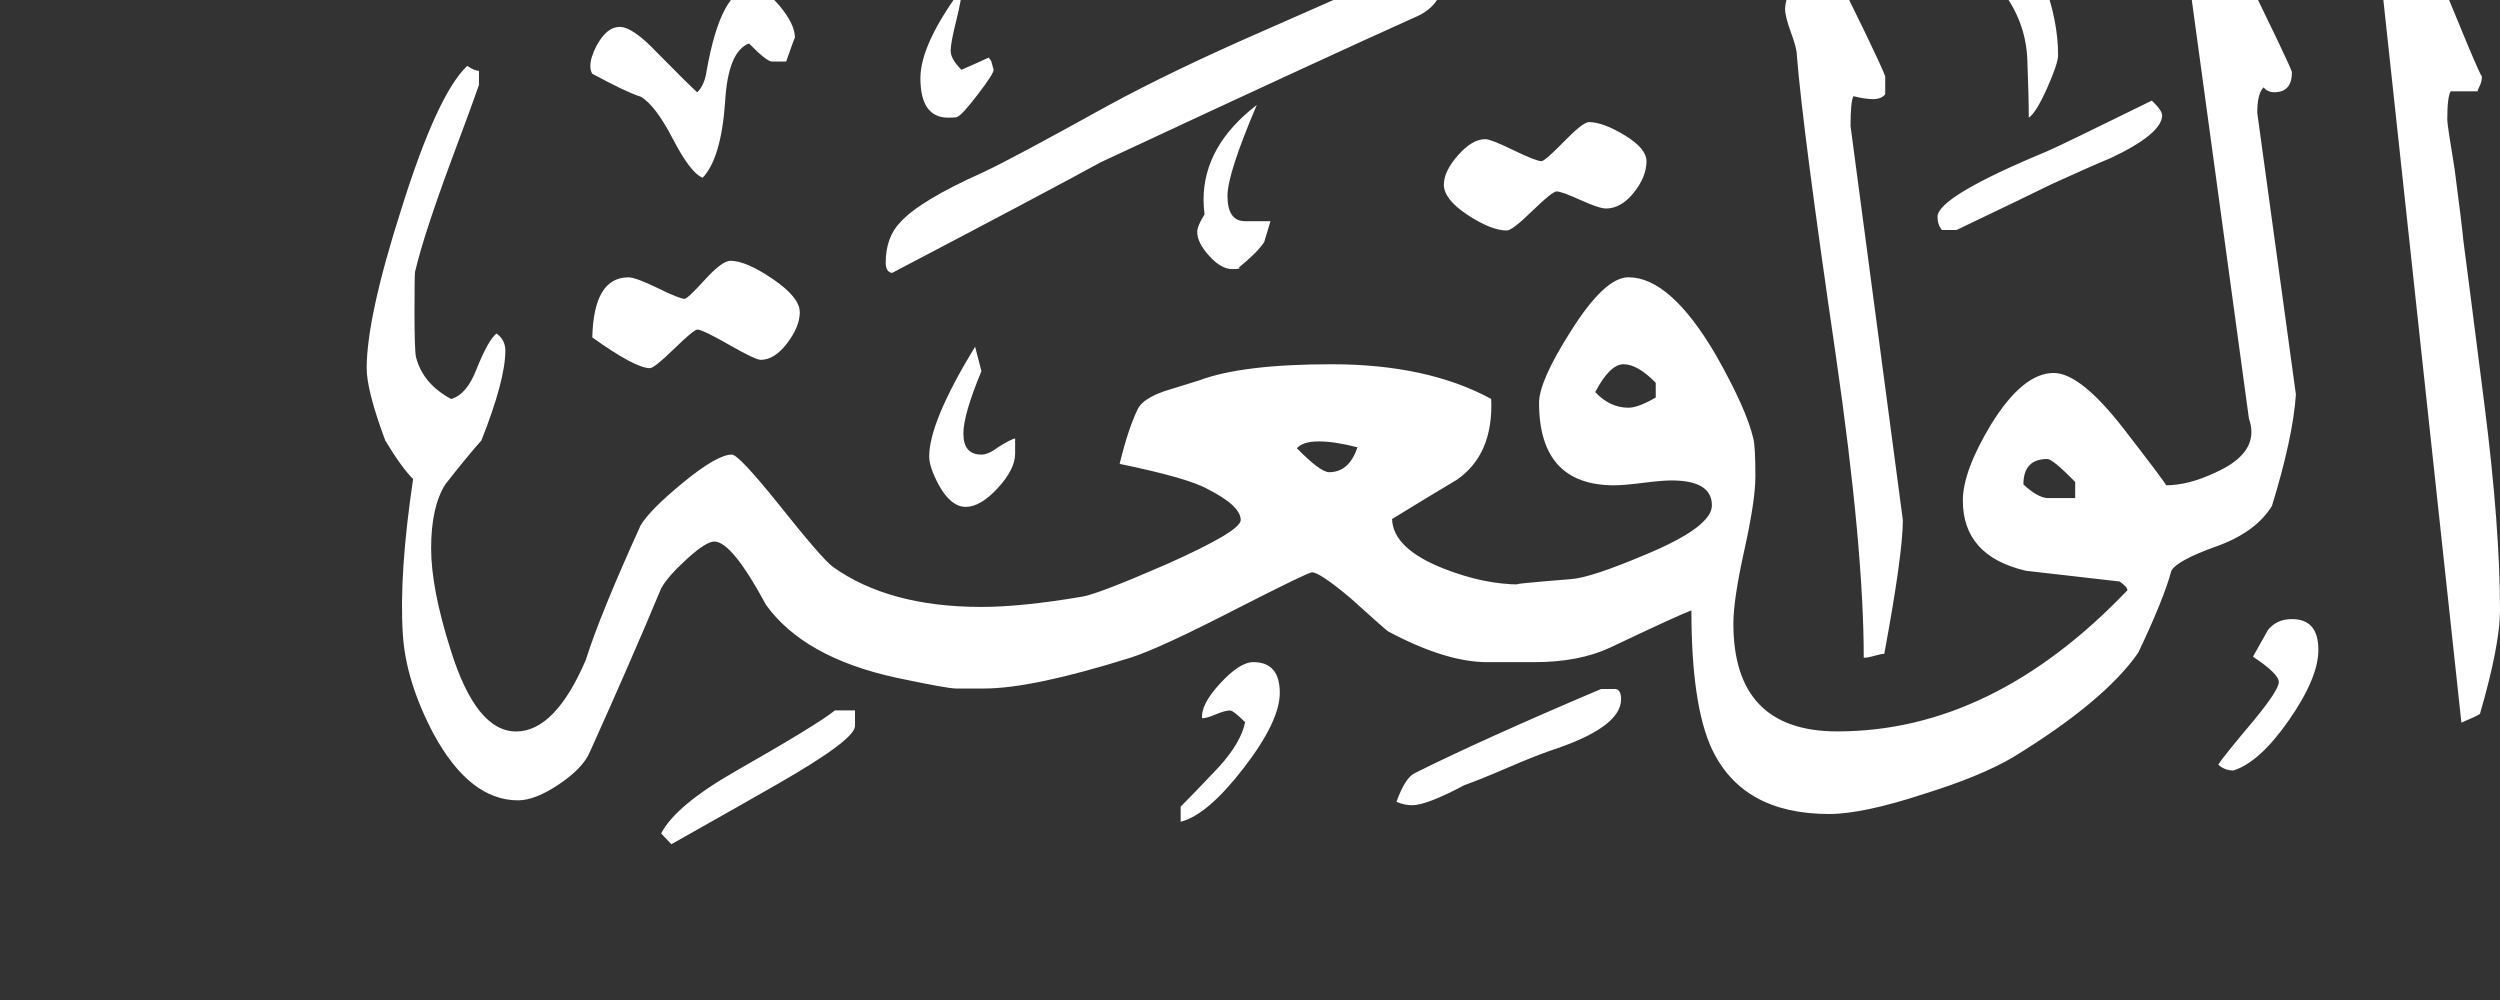 <!-- Generated by IcoMoon.io -->
<svg version="1.1" xmlns="http://www.w3.org/2000/svg" width="80" height="32" viewBox="0 0 80 32" fill="#fff" >
<rect x="0" y="0" width="80" height="32" fill="#333333" stroke="none"/>
<title>surah56</title>
<path d="M80 19.531q0 1.094-0.641 3.313-0.078 0.063-0.594 0.281l-2.516-23.297q0-0.422 0.719-2.266 0.359 0 0.469 0.141 1.984 4.906 1.984 4.734 0 0.172-0.070 0.313t-0.070 0.172h-0.859q-0.109 0.172-0.109 0.906 0 0.172 0.234 1.578 0.234 1.781 0.281 2.297 0.156 1.172 0.672 5.234 0.5 3.922 0.5 6.594zM65.859 1.766q0 0.266-0.352 1.055t-0.586 0.945q0-0.641-0.047-1.875-0.047-1.109-0.703-2.047l-0.938-1.328q0-0.719 0.688-0.719 0.891 0 1.469 1.609 0.469 1.25 0.469 2.359zM69.188 3.688q0 0.594-1.656 1.375-0.609 0.25-1.844 0.813-0.859 0.422-3.078 1.484h-0.469q-0.141-0.172-0.141-0.422 0-0.641 3.5-2.094 0.406-0.172 3.359-1.625 0.328 0.313 0.328 0.469zM74.188 20.797q0 0.891-0.938 2.242t-1.781 1.617q-0.281 0-0.484-0.188 0.141-0.234 1.156-1.438 0.781-0.953 0.781-1.203 0-0.266-0.828-0.813 0.25-0.438 0.484-0.859 0.281-0.344 0.766-0.344 0.844 0 0.844 0.984zM60.891 16.641q0 1.078-0.594 4.281-0.094 0-0.313 0.063t-0.344 0.063q0-3.5-0.891-9.656-1.063-7.266-1.25-9.625 0-0.219-0.188-0.727t-0.188-0.758q0-0.313 0.336-1.102t0.555-0.961q0.297 0 0.438 0.328 1.625 3.25 1.875 3.891v0.578q-0.125 0.156-0.391 0.156-0.25 0-0.625-0.094-0.094 0.172-0.094 0.953zM52.688 5.156q0 0.5-0.406 1.008t-0.891 0.508q-0.219 0-0.82-0.273t-0.758-0.273q-0.141 0-0.781 0.625t-0.813 0.625q-0.5 0-1.258-0.5t-0.758-0.969q0-0.422 0.453-0.938t0.875-0.516q0.172 0 0.898 0.352t0.898 0.352q0.109 0 0.719-0.625t0.797-0.625q0.453 0 1.148 0.422t0.695 0.828zM46.203-0.813q0 0.953-0.875 1.344-2.828 1.266-10.094 4.656-1.859 1.016-6.688 3.547-0.203-0.031-0.203-0.328 0-0.813 0.469-1.297 0.625-0.688 2.609-1.578 0.859-0.391 4.016-2.141 2.063-1.125 5-2.406l5-2.203h0.594q0.172 0.172 0.172 0.406zM40.656 7.078q-0.078 0.25-0.203 0.672-0.234 0.344-0.813 0.813 0.109 0.047-0.219 0.047-0.344 0-0.727-0.422t-0.383-0.766q0-0.188 0.234-0.563-0.031-0.25-0.031-0.469 0-1.719 1.703-3.031-0.938 2.203-0.938 2.906 0 0.813 0.563 0.813h0.813zM73.469 12.625q-0.094 1.375-0.766 3.563-0.516 0.844-1.781 1.297t-1.438 0.781q-0.25 0.922-1.063 2.625-1.078 1.547-3.984 3.328-1.016 0.609-2.875 1.188-1.953 0.641-3.031 0.641-2.766 0-3.75-2.078-0.656-1.406-0.656-4.438-0.422 0.156-2.594 1.188-1 0.469-2.438 0.469h-1.5q-1.328 0-3.172-0.984-0.078-0.047-1.203-1.063-0.984-0.828-1.234-0.828-0.125 0-2.391 1.156-2.484 1.281-3.422 1.578-3.141 0.984-4.672 0.984h-0.906q-0.281 0-1.906-0.344-2.953-0.641-4.172-2.328-1.094-2.031-1.656-2.031-0.266 0-0.883 0.563t-0.82 0.938q-0.922 2.219-2.281 5.234-0.219 0.516-0.984 1.031t-1.313 0.516q-1.547 0-2.703-2.125-0.891-1.688-0.984-3.188-0.125-1.922 0.328-4.969-0.375-0.375-0.891-1.234-0.594-1.594-0.594-2.313 0-1.625 1.109-5.094 1.156-3.688 2.109-4.578 0.234 0.156 0.375 0.156v0.453q-0.141 0.422-0.859 2.344-0.906 2.438-1.188 3.641-0.016 0.156-0.016 1.281 0 1.203 0.047 1.438 0.219 0.859 1.125 1.344 0.5-0.141 0.813-0.953 0.375-0.938 0.641-1.141 0.281 0.203 0.281 0.547 0 0.938-0.766 2.875-0.422 0.469-1.156 1.406-0.453 0.719-0.453 2.047 0 1.281 0.625 3.25 0.813 2.609 2.094 2.609 1.25 0 2.234-2.297 0.438-1.406 1.75-4.297 0.297-0.5 1.375-1.383t1.547-0.883q0.219 0 1.5 1.594 1.391 1.75 1.734 2 1.797 1.281 4.75 1.281 1.281 0 3.219-0.328 0.5-0.078 2.688-1.031 2.391-1.063 2.391-1.422 0-0.453-1.047-0.984-0.625-0.359-2.828-0.813 0.281-1.156 0.594-1.781 0.172-0.313 0.844-0.547 0.359-0.109 1.109-0.344 1.375-0.516 4.234-0.516 3.063 0 5.109 1.109 0.078 1.781-1.109 2.594-0.688 0.406-2.063 1.25 0.031 0.953 1.672 1.594 1.281 0.5 2.422 0.5-0.5 0 1.641-0.172 0.641-0.047 2.406-0.797 2.094-0.875 2.094-1.563 0-0.797-1.297-0.797-0.297 0-0.914 0.078t-0.914 0.078q-2.406 0-2.406-2.641 0-0.688 1-2.266 1.094-1.75 1.859-1.75 1.344 0 2.797 2.484 0.984 1.734 1.203 2.688 0.063 0.25 0.063 1.203 0 0.766-0.352 2.352t-0.352 2.352q0 3.453 3.328 3.453 4.969 0 9.281-4.516 0-0.109-0.25-0.281-1.469-0.172-3-0.344-2.016-0.469-2.016-2.25 0-0.938 0.906-2.438 1.016-1.641 2-1.641 0.859 0 2.25 1.797t1.344 1.797q0.719 0 1.578-0.406 1.156-0.516 1.156-1.297 0-0.203-0.078-0.422l-1.828-13.391q0.125-0.719 0.75-1.922 0.406 0 0.578 0.297 1.875 3.813 1.875 3.922 0 0.641-0.563 0.641-0.219 0-0.344-0.156-0.203 0.203-0.203 0.813zM31.797 2.234q0 0.125-0.508 0.789t-0.648 0.711q0 0.031-0.297 0.031-0.891 0-0.891-1.266 0-1.078 1.328-2.875 0 0.313-0.18 1.031t-0.18 0.969q0 0.266 0.344 0.609 0.297-0.125 0.875-0.391l0.078 0.109t0.078 0.281zM51.875 22.375q0 0.906-2.25 1.641-0.578 0.203-1.391 0.555t-1.375 0.555q-1.203 0.641-1.672 0.641-0.25 0-0.5-0.109 0.281-0.781 0.594-0.922 2.125-1.063 5.953-2.688h0.469q0.172 0.031 0.172 0.328zM25.438 1.203q-0.047 0.094-0.281 0.766h-0.453q-0.172 0-0.734-0.578-0.672 0.25-0.766 1.859-0.125 1.813-0.719 2.438-0.391-0.156-0.953-1.242t-1.031-1.352q-0.453-0.141-1.547-0.734-0.063-0.094-0.063-0.25 0-0.266 0.203-0.656 0.328-0.594 0.734-0.594 0.422 0 1.203 0.828 1.016 1.031 1.281 1.266 0.234-0.234 0.297-0.672 0.469-2.656 1.438-2.656 0.438 0 0.914 0.578t0.477 1zM32.484 14.516q0 0.5-0.555 1.102t-1.023 0.602q-0.484 0-0.875-0.719-0.297-0.563-0.297-0.891 0-1.109 1.469-3.516l0.203 0.781q-0.578 1.391-0.578 2 0 0.672 0.578 0.672 0.219 0 0.531-0.234 0.422-0.266 0.547-0.281v0.484zM40.953 22.172q0 0.906-1.156 2.406t-2.016 1.719v-0.484q0.422-0.422 1.234-1.281 0.703-0.781 0.828-1.422-0.375-0.375-0.484-0.375-0.156 0-0.453 0.125t-0.438 0.125q-0.047-0.438 0.578-1.117t1.063-0.68q0.844 0 0.844 0.984zM25.594 9.984q0 0.469-0.406 1t-0.844 0.531q-0.172 0-1.016-0.484t-1.016-0.484q-0.109 0-0.742 0.617t-0.773 0.617q-0.469 0-1.844-0.984 0.047-1.922 1.156-1.922 0.234 0 0.938 0.344t0.859 0.344q0.094 0 0.648-0.609t0.82-0.609q0.5 0 1.359 0.586t0.859 1.055zM27.359 23.234q0 0.438-2.484 1.859-0.813 0.469-3.391 1.922l-0.328-0.344q0.469-0.906 2.422-2.016 2.578-1.469 3.141-1.922h0.641v0.5zM66.406 15.938v-0.516q-0.719-0.734-0.891-0.734-0.766 0-0.766 0.813 0.469 0.438 0.797 0.438h0.859zM52.984 12.719v-0.469q-0.578-0.594-1.031-0.594-0.438 0-0.906 0.891 0.469 0.5 1.063 0.5 0.313 0 0.875-0.328zM43.438 14.313q-0.734-0.188-1.234-0.188-0.516 0-0.703 0.219 0.75 0.766 1.031 0.766 0.641 0 0.906-0.797z"></path>
</svg>
